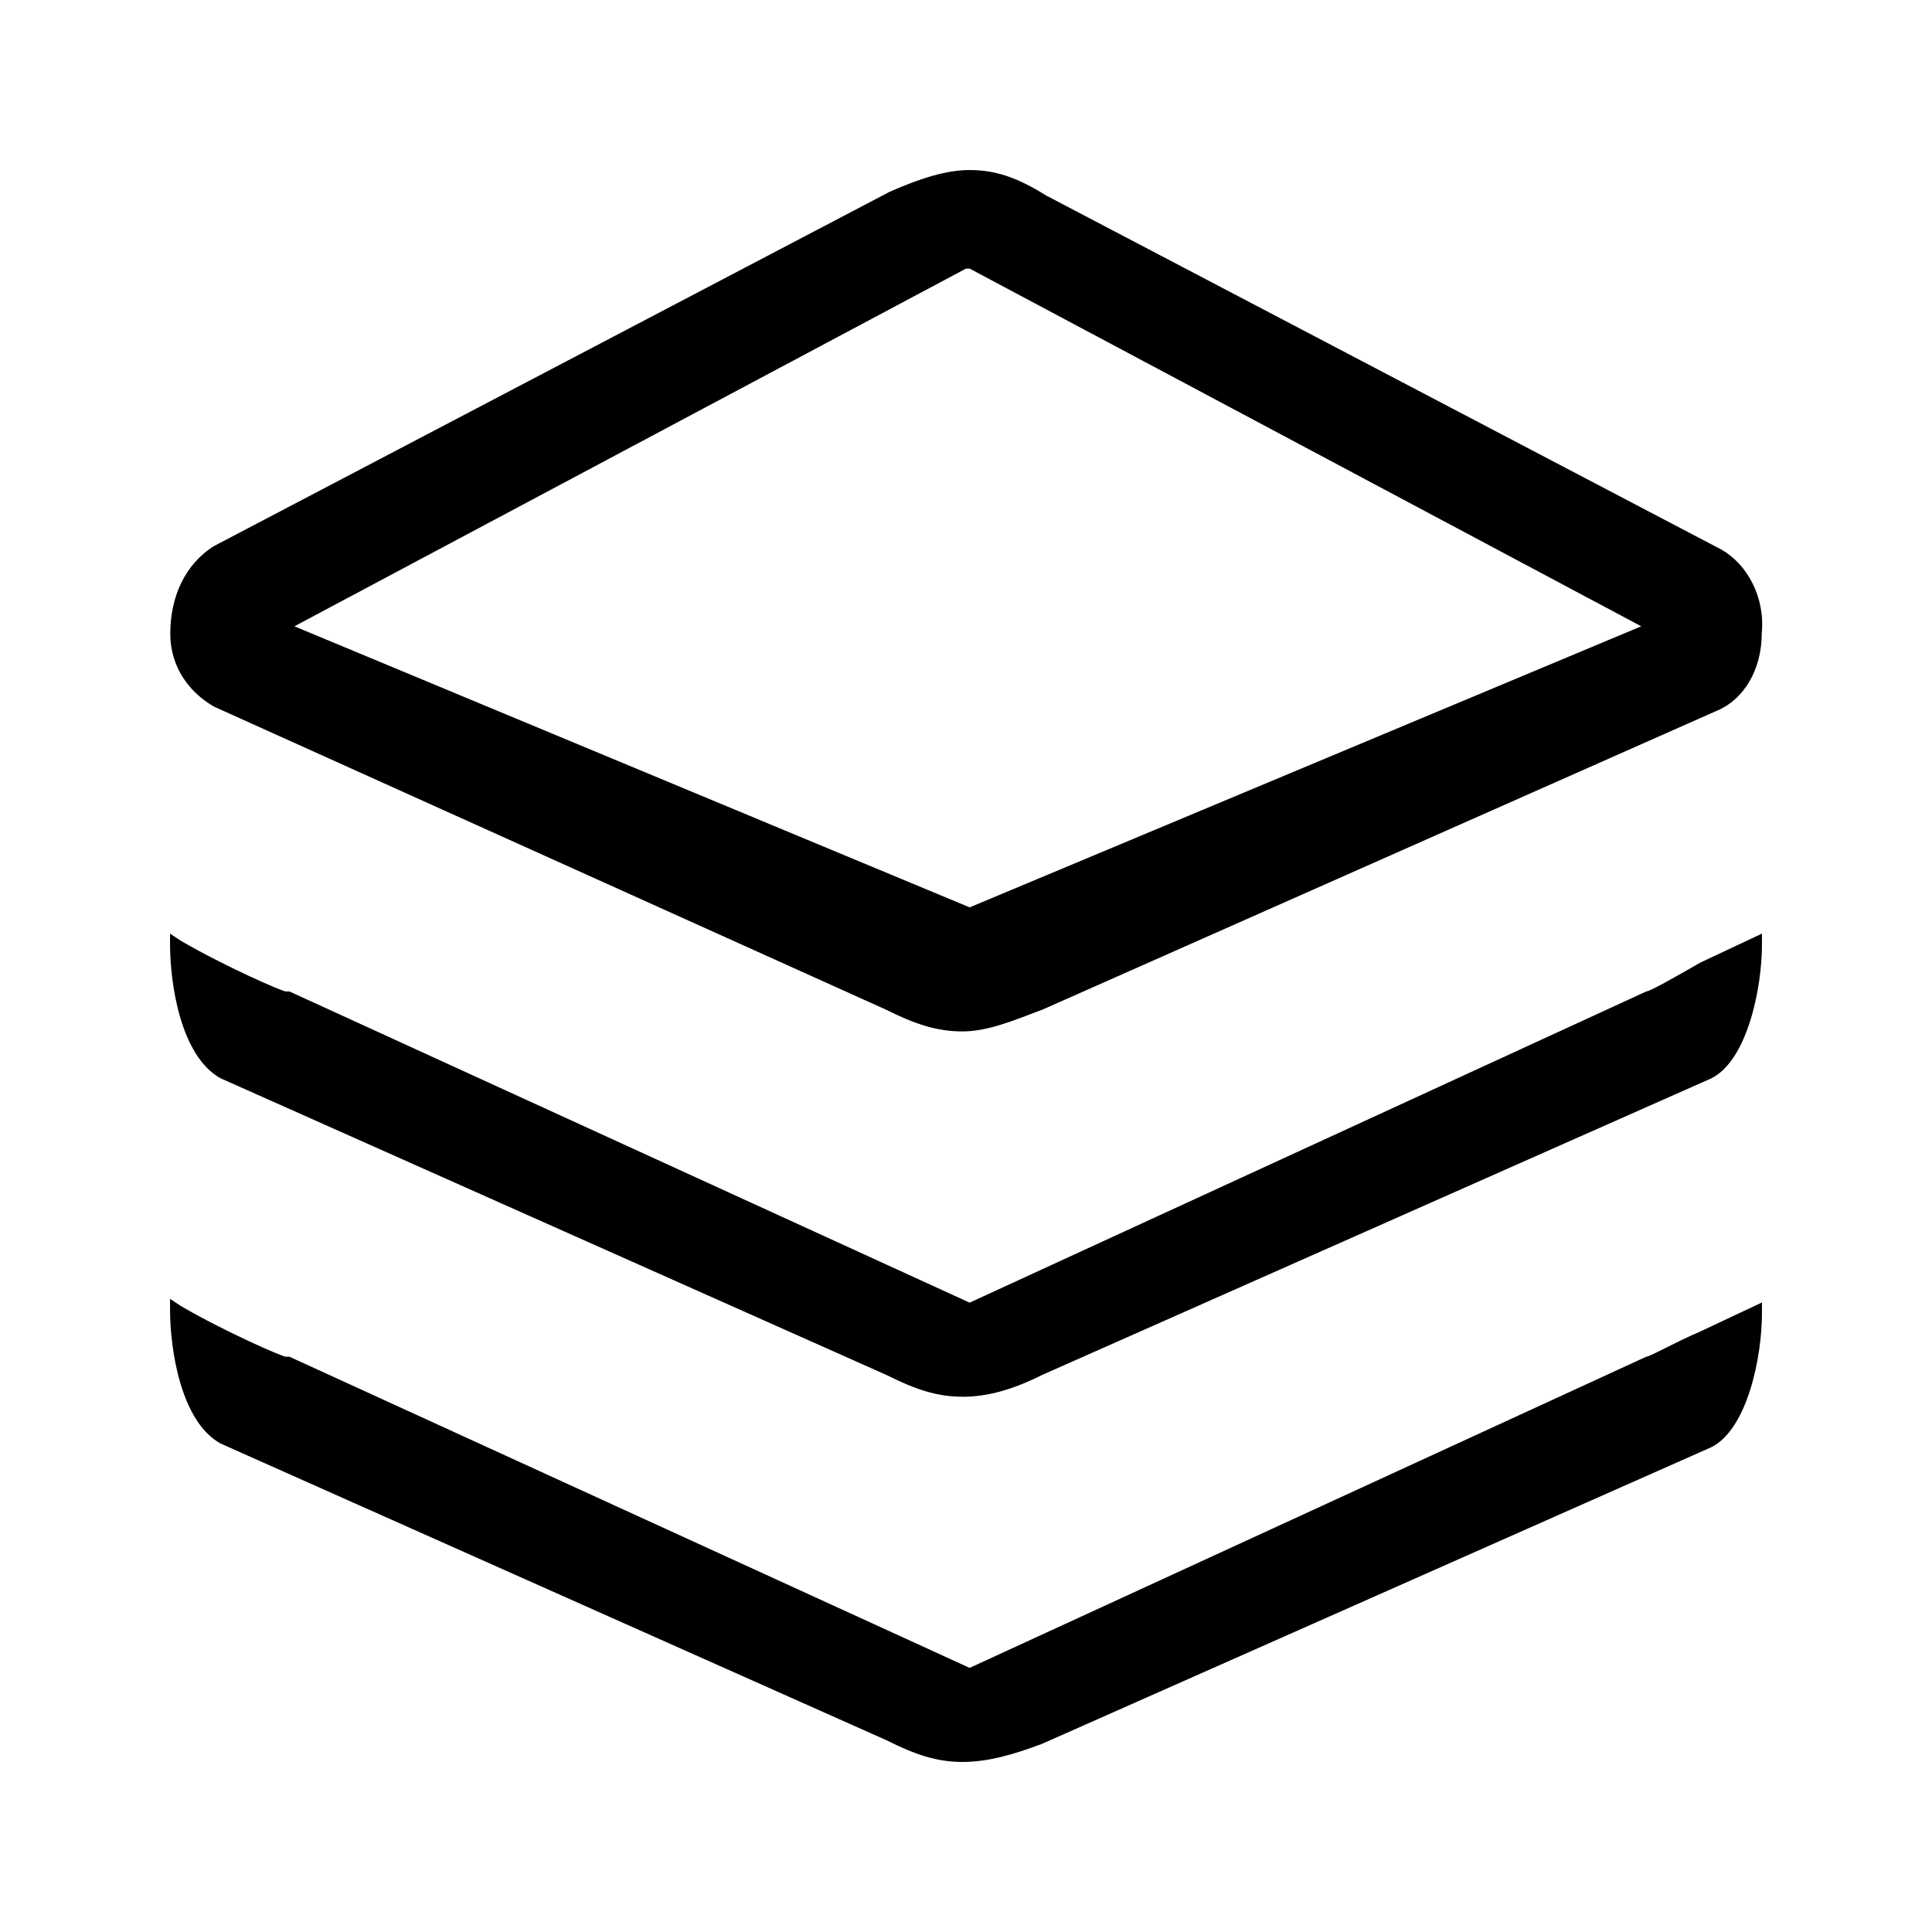 <?xml version="1.0" standalone="no"?><!DOCTYPE svg PUBLIC " -//W3C//DTD SVG 1.1//EN" "http://www.w3.org/Graphics/SVG/1.1/DTD/svg11.dtd"><svg t="1637636643032" class="icon" viewBox="0 0 1024 1024" version="1.1" xmlns="http://www.w3.org/2000/svg" p-id="2537" xmlns:xlink="http://www.w3.org/1999/xlink" width="256" height="256"><defs><style type="text/css"></style></defs><path d="M510.08 933.875c-13.423 0-24.925-3.831-40.268-11.536L116.97 765.125C95.893 753.622 90.125 715.266 90.125 694.173v-5.768l5.768 3.831c23.014 13.431 53.69 26.853 55.61 26.853h1.903l360.514 164.927 358.594-164.91c1.92 0 15.342-7.671 28.765-13.423l32.596-15.342v5.768c0 23.014-7.671 61.361-26.845 70.952l-354.762 157.223c-15.334 5.768-28.765 9.591-42.188 9.591z"></path><path d="M510.08 740.29c-13.423 0-24.925-3.84-40.268-11.536L116.97 571.54C95.893 560.038 90.125 521.682 90.125 500.588v-5.768l5.768 3.831c23.014 13.423 53.69 26.845 55.61 26.845h1.903l360.514 164.935 358.594-164.919c1.92 0 15.342-7.663 28.765-15.342l32.596-15.334v5.768c0 23.014-7.671 61.361-26.845 70.952L552.268 728.788c-15.334 7.663-28.765 11.536-42.188 11.536z"></path><path d="M912.452 291.323L554.558 103.663C539.084 93.989 527.474 90.125 513.936 90.125c-11.61 0-25.156 3.864-42.567 11.61L113.468 289.395C97.986 299.068 90.249 316.479 90.249 335.826c0 17.411 9.673 30.948 23.22 38.727L469.442 535.071c15.474 7.729 27.084 11.602 40.622 11.602s27.084-5.768 42.567-11.602l357.902-158.615c13.546-5.809 23.22-21.283 23.22-40.63 1.936-19.347-7.745-36.758-21.3-44.503z m-398.515 189.597L156.043 331.953 512 142.365h1.936l355.957 189.588z"></path></svg>